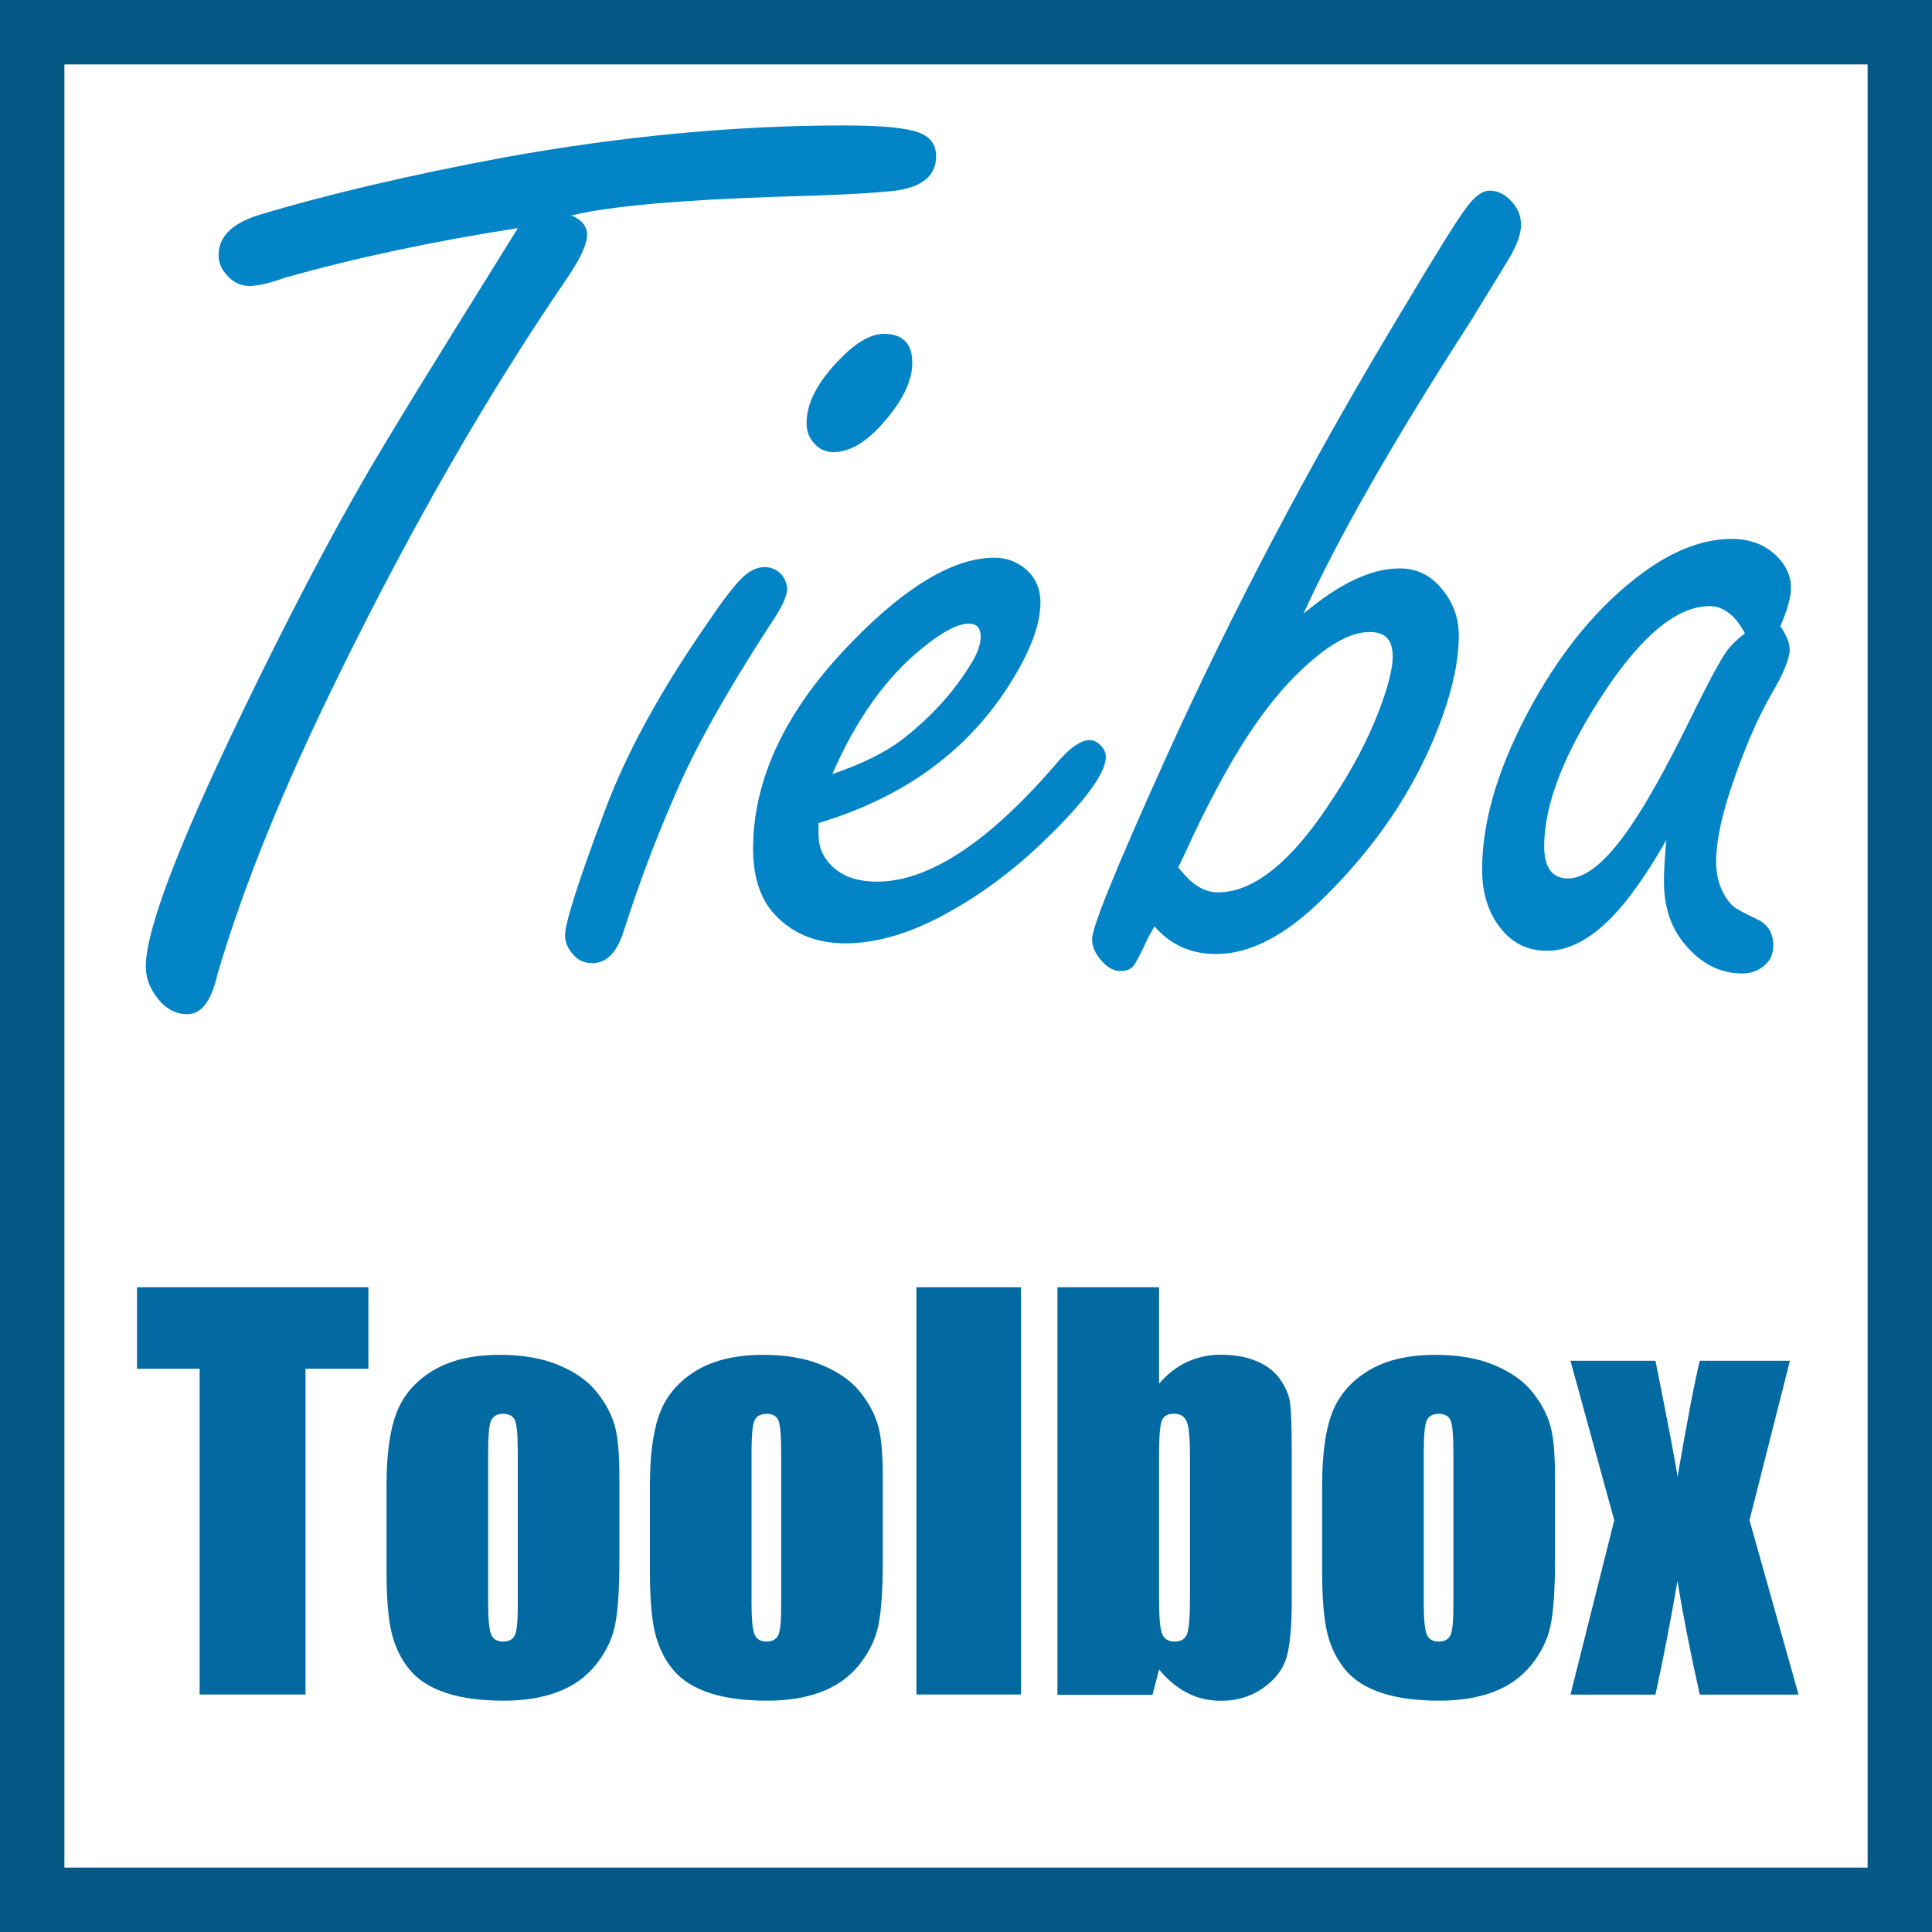 <?xml version="1.0" encoding="utf-8"?>
<!-- Generator: $$$/GeneralStr/196=Adobe Illustrator 27.6.0, SVG Export Plug-In . SVG Version: 6.00 Build 0)  -->
<svg version="1.2" baseProfile="tiny"
	 xmlns="http://www.w3.org/2000/svg" xmlns:xlink="http://www.w3.org/1999/xlink" x="0px" y="0px" viewBox="0 0 150 150"
	 overflow="visible" xml:space="preserve">
<path fill="#075985" d="M145,5v140H5V5H145 M150,0H0v150h150V0L150,0z"/>
<g>
	<path fill="#0284C7" d="M40.21,17.71c-6.51,1.01-12.55,2.29-18.12,3.86c-1.17,0.42-2.08,0.63-2.73,0.63c-0.75,0-1.38-0.34-1.9-1.03
		c-0.33-0.39-0.49-0.85-0.49-1.37c0-1.4,1.01-2.42,3.03-3.08c5.4-1.63,11.77-3.12,19.09-4.49c9.18-1.66,18-2.49,26.46-2.49
		c2.86,0,4.79,0.18,5.76,0.54c0.91,0.33,1.37,0.94,1.37,1.86c0,1.53-1.12,2.43-3.37,2.69c-1.95,0.2-4.9,0.34-8.84,0.44
		c-7.85,0.26-13.22,0.75-16.11,1.46c0.81,0.33,1.22,0.83,1.22,1.51c0,0.72-0.52,1.84-1.56,3.37c-6.19,9.05-12.09,19.32-17.72,30.81
		c-4.3,8.72-7.44,16.47-9.42,23.24c-0.46,2.05-1.24,3.08-2.34,3.08c-1.01,0-1.86-0.52-2.54-1.56c-0.46-0.68-0.68-1.4-0.68-2.15
		c0-2.99,2.85-10.29,8.54-21.88c3.65-7.45,7.01-13.74,10.11-18.85c1.24-2.08,4.22-6.92,8.94-14.5L40.21,17.71z"/>
	<path fill="#0284C7" d="M59.35,44.03c0.55,0,1.01,0.21,1.37,0.63c0.26,0.36,0.39,0.72,0.39,1.07c0,0.59-0.47,1.56-1.42,2.93
		c-3.39,5.24-5.79,9.55-7.23,12.94c-1.53,3.48-2.88,7.06-4.05,10.74c-0.52,1.63-1.33,2.44-2.44,2.44c-0.65,0-1.17-0.26-1.56-0.78
		c-0.36-0.42-0.54-0.88-0.54-1.37c0-0.98,1.04-4.23,3.12-9.77c1.63-4.36,4.26-9.18,7.91-14.45c1.17-1.73,2.05-2.88,2.64-3.47
		C58.13,44.34,58.73,44.03,59.35,44.03z M68.63,25.92c1.46,0,2.2,0.75,2.2,2.25c0,1.37-0.72,2.88-2.15,4.54
		c-1.37,1.6-2.69,2.39-3.96,2.39c-0.62,0-1.12-0.23-1.51-0.68c-0.39-0.42-0.59-0.94-0.59-1.56c0-1.56,0.86-3.22,2.59-4.98
		C66.48,26.57,67.62,25.92,68.63,25.92z"/>
	<path fill="#0284C7" d="M63.55,63.9v0.88c0,0.72,0.18,1.33,0.54,1.86c0.81,1.2,2.15,1.81,4,1.81c4.07,0,8.77-3.12,14.11-9.38
		c0.94-1.07,1.74-1.61,2.39-1.61c0.36,0,0.68,0.18,0.98,0.54c0.2,0.26,0.29,0.5,0.29,0.73c0,1.27-1.56,3.42-4.69,6.45
		c-2.44,2.38-5.05,4.31-7.81,5.81c-2.77,1.5-5.34,2.25-7.71,2.25c-2.44,0-4.36-0.85-5.76-2.54c-0.94-1.17-1.42-2.77-1.42-4.79
		c0-5.5,2.59-10.89,7.76-16.16c4.2-4.3,7.86-6.45,10.99-6.45c0.85,0,1.61,0.26,2.29,0.78c0.85,0.68,1.27,1.58,1.27,2.69
		c0,1.73-0.8,3.84-2.39,6.35C75.11,58.32,70.16,61.92,63.55,63.9z M64.62,60.1c2.28-0.78,4.07-1.66,5.37-2.64
		c2.28-1.76,4.08-3.74,5.42-5.96c0.49-0.78,0.73-1.48,0.73-2.1c0-0.65-0.31-0.98-0.93-0.98c-0.85,0-2.05,0.63-3.61,1.9
		C68.81,52.58,66.48,55.83,64.62,60.1z"/>
	<path fill="#0284C7" d="M101.2,47.65c2.77-2.34,5.26-3.52,7.47-3.52c1.37,0,2.49,0.57,3.37,1.71c0.81,1.01,1.22,2.18,1.22,3.52
		c0,2.54-0.83,5.62-2.49,9.23c-1.86,4-4.54,7.73-8.06,11.18c-2.9,2.86-5.66,4.3-8.3,4.3c-0.98,0-1.86-0.18-2.66-0.54
		c-0.8-0.36-1.51-0.9-2.12-1.61c-0.26,0.46-0.42,0.75-0.49,0.88c-0.55,1.2-0.94,1.94-1.15,2.2c-0.21,0.26-0.54,0.39-1,0.39
		c-0.59,0-1.14-0.34-1.66-1.03c-0.36-0.46-0.54-0.94-0.54-1.46c0-0.91,1.87-5.52,5.62-13.82c5.24-11.59,11.31-23.11,18.21-34.57
		c2.8-4.69,4.51-7.44,5.13-8.25c0.68-0.98,1.32-1.46,1.9-1.46c0.72,0,1.35,0.36,1.9,1.07c0.36,0.46,0.54,0.99,0.54,1.61
		c0,0.68-0.31,1.55-0.93,2.59c-0.13,0.23-1.16,1.9-3.08,5.03C108.2,34.2,103.9,41.72,101.2,47.65z M92.97,68.79
		c0.5,0.33,1.03,0.49,1.59,0.49c2.83,0,5.83-2.46,8.98-7.37c1.46-2.21,2.62-4.41,3.47-6.59c0.75-1.95,1.12-3.4,1.12-4.35
		c0-0.65-0.15-1.13-0.44-1.44c-0.29-0.31-0.75-0.46-1.37-0.46c-1.5,0-3.3,1.03-5.42,3.08c-2.12,2.02-4.2,4.93-6.25,8.74
		c-0.98,1.82-1.82,3.53-2.54,5.13l-0.63,1.32C91.97,67.97,92.46,68.46,92.97,68.79z"/>
	<path fill="#0284C7" d="M129.37,65.22c-1.07,1.89-2.13,3.48-3.17,4.79c-2.05,2.54-4.09,3.81-6.1,3.81c-1.76,0-3.12-0.83-4.1-2.49
		c-0.62-1.07-0.93-2.34-0.93-3.81c0-3.61,1.14-7.6,3.42-11.96c2.54-4.85,5.6-8.58,9.18-11.18c2.34-1.69,4.61-2.54,6.79-2.54
		c1.37,0,2.51,0.42,3.42,1.27c0.78,0.75,1.17,1.6,1.17,2.54c0,0.72-0.28,1.71-0.83,2.98c0.49,0.68,0.73,1.29,0.73,1.81
		c0,0.68-0.46,1.81-1.37,3.37c-0.94,1.6-1.89,3.71-2.83,6.35c-1.01,2.8-1.51,5.05-1.51,6.74c0,1.37,0.41,2.49,1.22,3.37
		c0.23,0.23,0.89,0.6,2,1.12c0.81,0.39,1.22,1.07,1.22,2.05c0,0.62-0.23,1.12-0.68,1.51c-0.49,0.42-1.06,0.63-1.71,0.63
		c-1.76,0-3.27-0.78-4.54-2.34c-1.04-1.27-1.56-2.86-1.56-4.79C129.18,67.79,129.24,66.72,129.37,65.22z M135.47,49.16
		c-0.39-0.72-0.81-1.25-1.27-1.59c-0.46-0.34-0.94-0.51-1.46-0.51c-2.47,0-5.16,2.17-8.06,6.49c-3.19,4.79-4.79,8.84-4.79,12.16
		c0,0.81,0.15,1.43,0.46,1.86c0.31,0.42,0.77,0.63,1.39,0.63c1.56,0,3.38-1.66,5.47-4.98c1.17-1.82,2.62-4.51,4.35-8.06
		c1.14-2.31,1.97-3.84,2.49-4.59C134.32,50.18,134.79,49.71,135.47,49.16z"/>
</g>
<g>
	<path fill="#0369A1" d="M28.6,99.94v6.33h-4.88v25.29H15.5v-25.29h-4.86v-6.33H28.6z"/>
	<path fill="#0369A1" d="M48.09,114.75v6.35c0,2.33-0.12,4.04-0.35,5.13s-0.74,2.1-1.5,3.05c-0.77,0.94-1.75,1.64-2.96,2.09
		c-1.2,0.45-2.59,0.67-4.15,0.67c-1.75,0-3.22-0.19-4.43-0.58s-2.15-0.96-2.82-1.74c-0.67-0.77-1.15-1.71-1.44-2.81
		c-0.29-1.1-0.43-2.75-0.43-4.95v-6.64c0-2.41,0.26-4.29,0.78-5.64c0.52-1.35,1.46-2.44,2.81-3.26c1.35-0.82,3.09-1.23,5.2-1.23
		c1.77,0,3.29,0.26,4.56,0.79s2.25,1.21,2.94,2.06c0.69,0.85,1.16,1.72,1.42,2.62S48.09,112.91,48.09,114.75z M40.2,112.8
		c0-1.33-0.07-2.16-0.21-2.51c-0.14-0.34-0.45-0.52-0.92-0.52s-0.78,0.17-0.94,0.52c-0.16,0.35-0.23,1.18-0.23,2.51v11.7
		c0,1.22,0.08,2.02,0.23,2.39s0.46,0.56,0.92,0.56c0.47,0,0.78-0.17,0.93-0.51c0.15-0.34,0.22-1.07,0.22-2.19V112.8z"/>
	<path fill="#0369A1" d="M68.54,114.75v6.35c0,2.33-0.12,4.04-0.35,5.13s-0.74,2.1-1.5,3.05c-0.77,0.94-1.75,1.64-2.96,2.09
		c-1.2,0.45-2.59,0.67-4.15,0.67c-1.75,0-3.22-0.19-4.43-0.58s-2.15-0.96-2.82-1.74c-0.67-0.77-1.15-1.71-1.44-2.81
		c-0.29-1.1-0.43-2.75-0.43-4.95v-6.64c0-2.41,0.26-4.29,0.78-5.64c0.52-1.35,1.46-2.44,2.81-3.26c1.35-0.82,3.09-1.23,5.2-1.23
		c1.77,0,3.29,0.26,4.56,0.79s2.25,1.21,2.94,2.06c0.69,0.85,1.16,1.72,1.42,2.62S68.54,112.91,68.54,114.75z M60.65,112.8
		c0-1.33-0.07-2.16-0.21-2.51c-0.14-0.34-0.45-0.52-0.92-0.52s-0.78,0.17-0.94,0.52c-0.16,0.35-0.23,1.18-0.23,2.51v11.7
		c0,1.22,0.08,2.02,0.23,2.39s0.46,0.56,0.92,0.56c0.47,0,0.78-0.17,0.93-0.51c0.15-0.34,0.22-1.07,0.22-2.19V112.8z"/>
	<path fill="#0369A1" d="M79.27,99.94v31.62h-8.12V99.94H79.27z"/>
	<path fill="#0369A1" d="M89.99,99.94v7.49c0.65-0.76,1.38-1.32,2.18-1.69c0.8-0.37,1.67-0.56,2.61-0.56c1.08,0,2.02,0.17,2.81,0.51
		c0.79,0.34,1.4,0.81,1.82,1.43c0.42,0.61,0.67,1.21,0.75,1.8c0.08,0.59,0.13,1.84,0.13,3.75v11.68c0,1.9-0.13,3.32-0.38,4.25
		s-0.85,1.74-1.79,2.42s-2.05,1.03-3.34,1.03c-0.92,0-1.79-0.2-2.59-0.61s-1.53-1.01-2.2-1.82l-0.51,1.96H82.1V99.94H89.99z
		 M92.39,113.01c0-1.34-0.08-2.22-0.25-2.63c-0.17-0.41-0.5-0.62-1-0.62c-0.48,0-0.79,0.18-0.94,0.54
		c-0.14,0.36-0.21,1.26-0.21,2.71v11.17c0,1.39,0.08,2.29,0.24,2.68c0.16,0.39,0.48,0.59,0.97,0.59c0.49,0,0.82-0.2,0.97-0.61
		c0.15-0.4,0.22-1.37,0.22-2.91V113.01z"/>
	<path fill="#0369A1" d="M120.73,114.75v6.35c0,2.33-0.12,4.04-0.35,5.13s-0.74,2.1-1.5,3.05c-0.77,0.94-1.75,1.64-2.96,2.09
		c-1.2,0.45-2.59,0.67-4.15,0.67c-1.75,0-3.22-0.19-4.43-0.58s-2.15-0.96-2.82-1.74c-0.67-0.77-1.15-1.71-1.44-2.81
		c-0.29-1.1-0.43-2.75-0.43-4.95v-6.64c0-2.41,0.26-4.29,0.78-5.64c0.52-1.35,1.46-2.44,2.81-3.26c1.35-0.82,3.09-1.23,5.2-1.23
		c1.77,0,3.29,0.26,4.56,0.79s2.25,1.21,2.94,2.06c0.69,0.85,1.16,1.72,1.42,2.62S120.73,112.91,120.73,114.75z M112.84,112.8
		c0-1.33-0.07-2.16-0.21-2.51c-0.14-0.34-0.45-0.52-0.92-0.52s-0.78,0.17-0.94,0.52c-0.16,0.35-0.23,1.18-0.23,2.51v11.7
		c0,1.22,0.08,2.02,0.23,2.39s0.46,0.56,0.92,0.56c0.47,0,0.78-0.17,0.93-0.51c0.15-0.34,0.22-1.07,0.22-2.19V112.8z"/>
	<path fill="#0369A1" d="M138.97,105.65l-3.14,12.38l3.81,13.54h-7.67c-0.76-3.42-1.34-6.36-1.73-8.83
		c-0.53,3.08-1.1,6.02-1.71,8.83h-6.6l3.4-13.54l-3.4-12.38h6.6c1.06,5.3,1.63,8.31,1.71,9.02c0.76-4.42,1.34-7.43,1.73-9.02H138.97
		z"/>
</g>
<g>
</g>
<g>
</g>
<g>
</g>
<g>
</g>
<g>
</g>
<g>
</g>
<g>
</g>
<g>
</g>
<g>
</g>
<g>
</g>
<g>
</g>
<g>
</g>
<g>
</g>
<g>
</g>
<g>
</g>
</svg>
